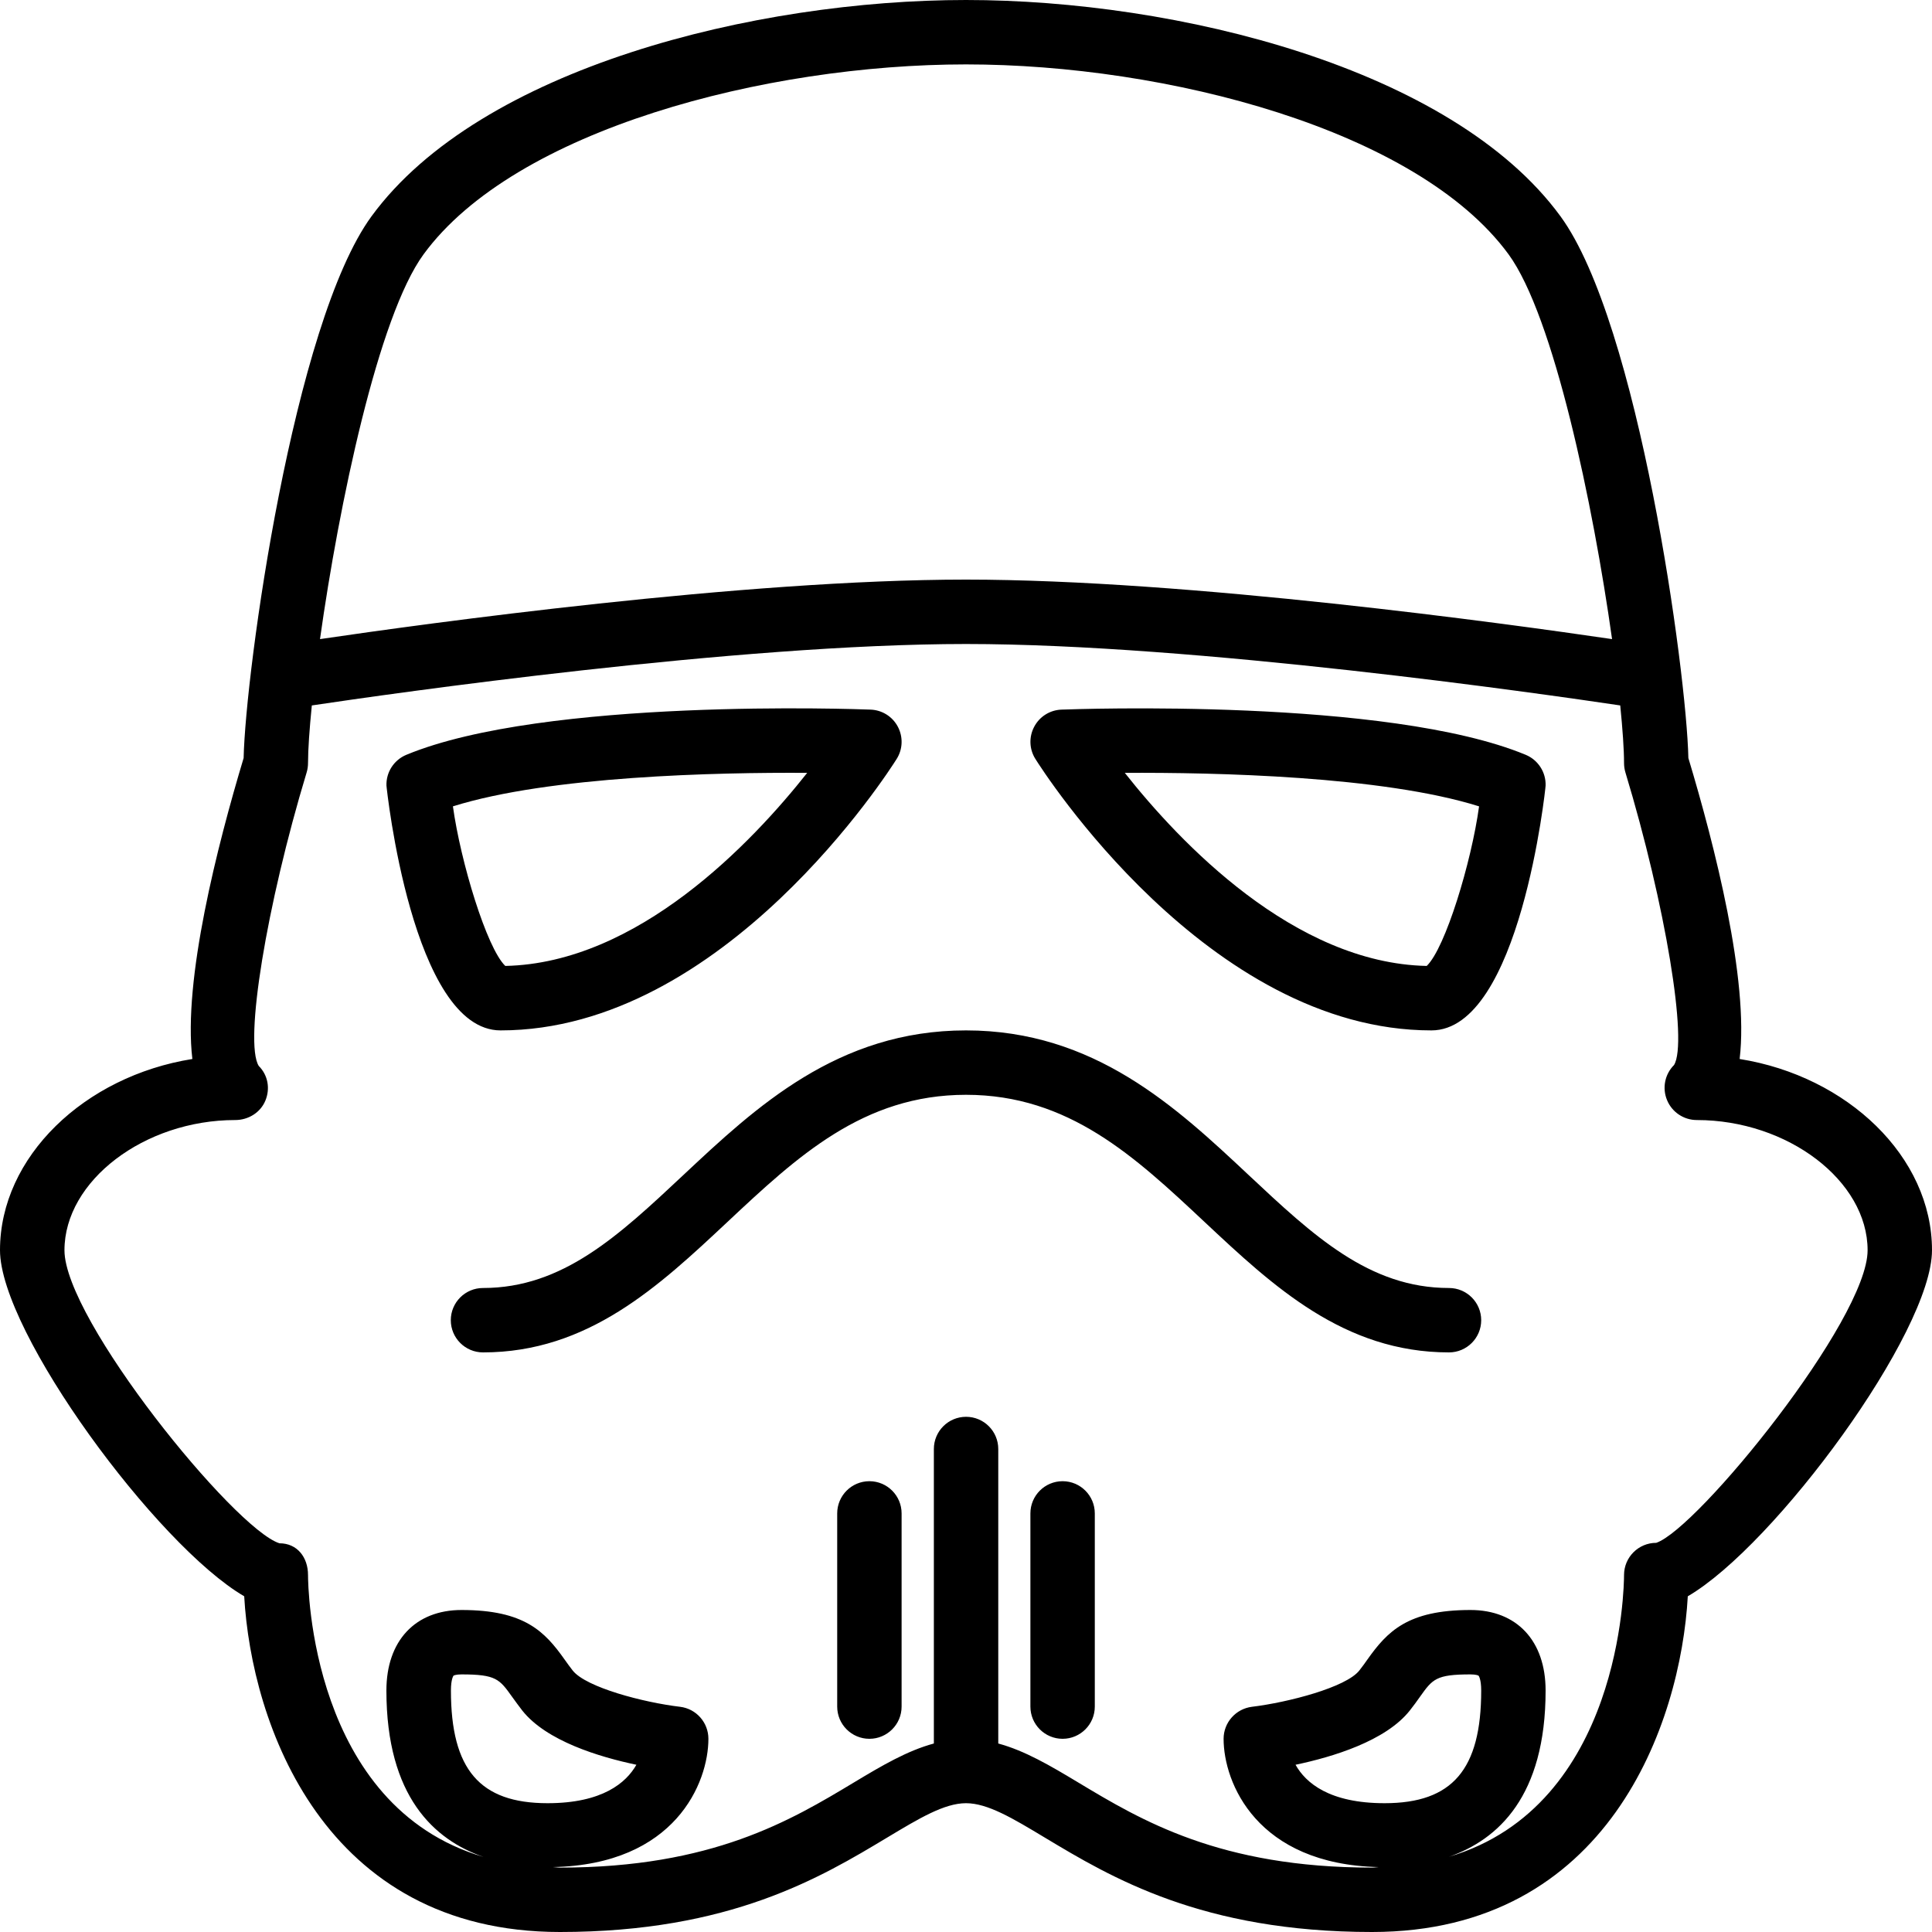 <?xml version="1.0" encoding="iso-8859-1"?>
<!-- Generator: Adobe Illustrator 19.0.0, SVG Export Plug-In . SVG Version: 6.00 Build 0)  -->
<svg version="1.1" id="Layer_1" xmlns="http://www.w3.org/2000/svg" xmlns:xlink="http://www.w3.org/1999/xlink" x="0px" y="0px"
	 viewBox="0 0 30 30" style="enable-background:new 0 0 30 30;" xml:space="preserve">
<g>
	<g>
		<path d="M7.773,16c3.472,0,6.043-4.044,6.151-4.216c0.095-0.151,0.101-0.342,0.018-0.499c-0.083-0.158-0.244-0.259-0.422-0.266
			c-0.206-0.008-5.066-0.187-7.211,0.702c-0.192,0.08-0.315,0.27-0.308,0.478C6.003,12.236,6.401,16,7.773,16z M12.534,12.001
			c-0.855,1.081-2.629,2.955-4.688,2.998c-0.288-0.277-0.694-1.616-0.813-2.478C8.534,12.05,11.133,11.992,12.534,12.001z M13.5,23
			c-0.276,0-0.5,0.224-0.5,0.5v3c0,0.276,0.224,0.5,0.5,0.5s0.5-0.224,0.5-0.5v-3C14,23.224,13.776,23,13.5,23z M23.692,11.721
			c-2.145-0.889-7.003-0.709-7.211-0.702c-0.178,0.007-0.339,0.108-0.422,0.266c-0.084,0.158-0.077,0.348,0.018,0.499
			C16.185,11.956,18.755,16,22.227,16C23.601,16,24,12.236,24,12.199C24.007,11.991,23.883,11.801,23.692,11.721z M22.154,14.999
			c-2.06-0.043-3.834-1.917-4.688-2.998c1.403-0.008,4.002,0.049,5.501,0.52C22.849,13.384,22.443,14.723,22.154,14.999z M16.5,23
			c-0.276,0-0.5,0.224-0.5,0.5v3c0,0.276,0.224,0.5,0.5,0.5s0.5-0.224,0.5-0.5v-3C17,23.224,16.776,23,16.5,23z M27.013,16.444
			c0.147-1.226-0.388-3.317-0.796-4.673c-0.029-1.341-0.771-6.753-1.987-8.414C22.542,1.05,18.261,0,15,0s-7.541,1.05-9.23,3.357
			c-1.216,1.661-1.958,7.073-1.987,8.414c-0.408,1.356-0.943,3.447-0.796,4.673C1.313,16.711,0,17.962,0,19.413
			C0,20.687,2.44,24,3.792,24.787C3.904,26.761,5.023,30,8.695,30c2.642,0,4.052-0.848,5.082-1.467C14.273,28.235,14.664,28,15,28
			s0.727,0.235,1.222,0.533C17.253,29.152,18.664,30,21.305,30c3.673,0,4.792-3.239,4.903-5.213C27.56,23.999,30,20.687,30,19.413
			C30,17.963,28.688,16.711,27.013,16.444z M6.578,3.948C7.995,2.013,11.888,1,15,1c3.113,0,7.006,1.013,8.424,2.948
			c0.704,0.962,1.315,3.89,1.608,5.976C23.404,9.685,18.453,9,15,9C11.549,9,6.598,9.684,4.969,9.924
			C5.262,7.838,5.873,4.91,6.578,3.948z M25.718,23.957c-0.276,0-0.5,0.224-0.5,0.5c0,0.164-0.039,3.582-2.719,4.375
			C23.263,28.565,24,27.892,24,26.25c0-0.771-0.447-1.25-1.167-1.25c-0.976,0-1.29,0.333-1.6,0.769
			c-0.038,0.054-0.079,0.112-0.126,0.171c-0.205,0.26-1.1,0.494-1.667,0.563C19.19,26.534,19,26.747,19,27
			c0,0.68,0.512,1.95,2.41,1.992C21.374,28.993,21.342,29,21.305,29c-2.363,0-3.585-0.734-4.566-1.324
			c-0.434-0.261-0.825-0.491-1.238-0.603V22.5c0-0.276-0.224-0.5-0.5-0.5s-0.5,0.224-0.5,0.5v4.573
			c-0.413,0.112-0.804,0.342-1.238,0.603c-0.981,0.59-2.202,1.324-4.566,1.324c-0.04,0-0.073-0.007-0.112-0.008
			C10.487,28.953,11,27.681,11,27c0-0.253-0.189-0.467-0.44-0.497c-0.566-0.067-1.46-0.301-1.667-0.563
			c-0.046-0.059-0.087-0.116-0.126-0.171C8.458,25.333,8.143,25,7.167,25C6.448,25,6,25.479,6,26.25c0,1.648,0.743,2.32,1.51,2.585
			c-2.687-0.788-2.727-4.212-2.727-4.377c0-0.277-0.168-0.494-0.444-0.494c-0.7-0.223-3.338-3.473-3.338-4.55
			c0-1.077,1.239-2.022,2.652-2.022c0.202,0,0.391-0.115,0.468-0.302c0.077-0.187,0.04-0.395-0.103-0.538
			c-0.229-0.365,0.119-2.495,0.744-4.559c0.014-0.047,0.021-0.096,0.021-0.145c0-0.21,0.022-0.523,0.059-0.894
			C6.074,10.77,11.446,10,15,10c3.557,0,8.932,0.771,10.159,0.954c0.037,0.371,0.059,0.684,0.059,0.894
			c0,0.049,0.007,0.098,0.021,0.145c0.625,2.064,0.973,4.194,0.755,4.545c-0.143,0.143-0.186,0.358-0.108,0.545
			c0.077,0.187,0.26,0.309,0.462,0.309c1.413,0,2.652,0.945,2.652,2.022C29,20.491,26.362,23.74,25.718,23.957z M21.5,28
			c-0.858,0-1.226-0.316-1.383-0.597c0.573-0.12,1.4-0.368,1.775-0.843c0.058-0.073,0.109-0.144,0.157-0.212
			C22.244,26.074,22.297,26,22.833,26c0.082,0,0.12,0.015,0.126,0.02c0.001,0,0.041,0.05,0.041,0.23C23,27.477,22.552,28,21.5,28z
			 M8.502,28c-1.051,0-1.5-0.523-1.5-1.75c0-0.18,0.04-0.23,0.04-0.23C7.047,26.015,7.086,26,7.167,26
			c0.537,0,0.589,0.074,0.785,0.348c0.049,0.067,0.099,0.138,0.157,0.212c0.375,0.475,1.2,0.723,1.773,0.843
			C9.724,27.681,9.357,28,8.502,28z M22.5,20c-1.238,0-2.106-0.812-3.11-1.753C18.266,17.193,16.992,16,15,16
			s-3.266,1.193-4.39,2.247C9.607,19.187,8.739,20,7.5,20C7.224,20,7,20.224,7,20.5S7.224,21,7.5,21
			c1.634,0,2.732-1.029,3.794-2.024C12.378,17.96,13.404,17,15,17s2.622,0.96,3.706,1.976C19.768,19.971,20.867,21,22.5,21
			c0.276,0,0.5-0.224,0.5-0.5S22.776,20,22.5,20z"/>
	</g>
</g>
</svg>
